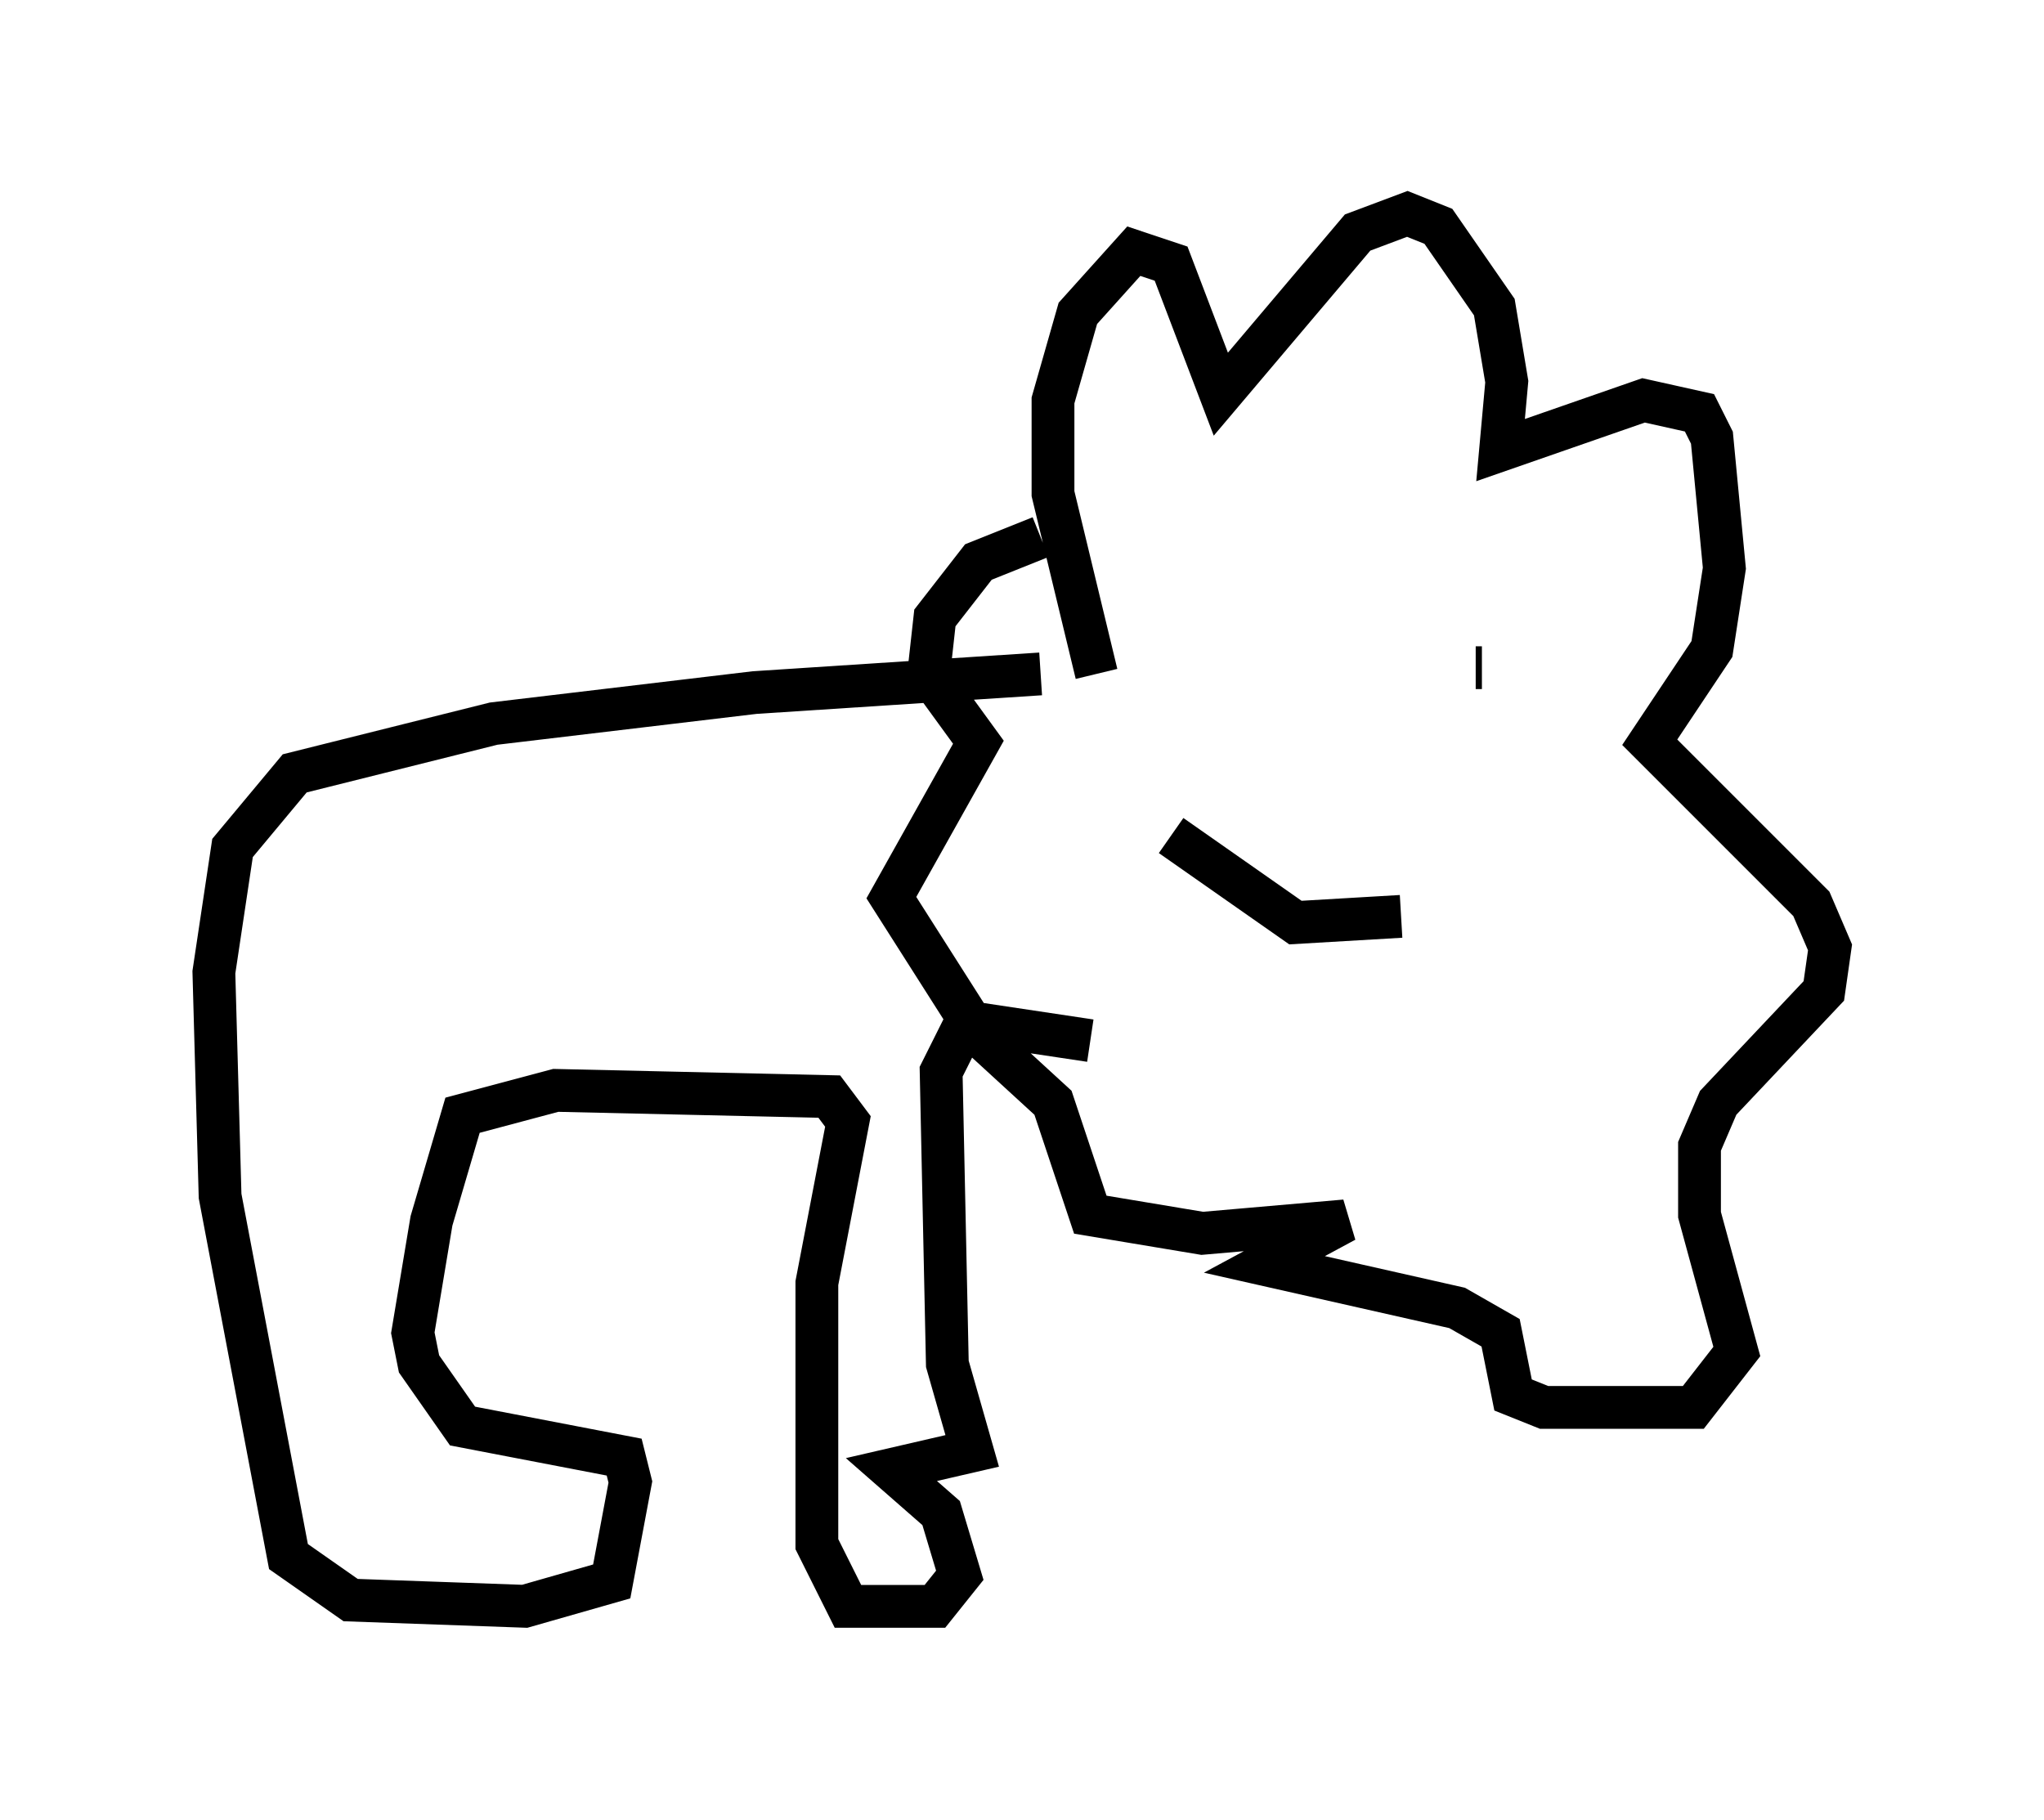 <?xml version="1.0" encoding="utf-8" ?>
<svg baseProfile="full" height="42.536" version="1.1" width="47.765" xmlns="http://www.w3.org/2000/svg" xmlns:ev="http://www.w3.org/2001/xml-events" xmlns:xlink="http://www.w3.org/1999/xlink"><defs /><rect fill="white" height="42.536" width="47.765" x="0" y="0" /><path d="M25.916, 16.184 m-1.598, -0.436 l-6.682, 0.436 -6.101, 0.726 l-4.648, 1.162 -1.453, 1.743 l-0.436, 2.905 0.145, 5.229 l1.598, 8.425 1.453, 1.017 l4.067, 0.145 2.034, -0.581 l0.436, -2.324 -0.145, -0.581 l-3.777, -0.726 -1.017, -1.453 l-0.145, -0.726 0.436, -2.615 l0.726, -2.469 2.179, -0.581 l6.391, 0.145 0.436, 0.581 l-0.726, 3.777 0.0, 6.101 l0.726, 1.453 1.307, 0.0 l0.726, 0.0 0.581, -0.726 l-0.436, -1.453 -1.162, -1.017 l1.888, -0.436 -0.581, -2.034 l-0.145, -6.827 0.581, -1.162 l2.905, 0.436 m0.145, -8.57 l-1.017, -4.212 0.0, -2.179 l0.581, -2.034 1.307, -1.453 l0.872, 0.291 1.162, 3.05 l3.196, -3.777 1.162, -0.436 l0.726, 0.291 1.307, 1.888 l0.291, 1.743 -0.145, 1.598 l3.341, -1.162 1.307, 0.291 l0.291, 0.581 0.291, 3.05 l-0.291, 1.888 -1.453, 2.179 l3.777, 3.777 0.436, 1.017 l-0.145, 1.017 -2.469, 2.615 l-0.436, 1.017 0.0, 1.598 l0.872, 3.196 -1.017, 1.307 l-3.486, 0.0 -0.726, -0.291 l-0.291, -1.453 -1.017, -0.581 l-4.503, -1.017 1.888, -1.017 l-3.341, 0.291 -2.615, -0.436 l-0.872, -2.615 -1.743, -1.598 l-2.034, -3.196 2.034, -3.631 l-1.162, -1.598 0.145, -1.307 l1.017, -1.307 1.453, -0.581 m4.939, 2.034 l0.0, 0.0 m5.229, 1.017 l0.145, 0.0 m-7.263, 3.922 l2.905, 2.034 2.469, -0.145 " fill="none" stroke="black" stroke-width="1" /></svg>